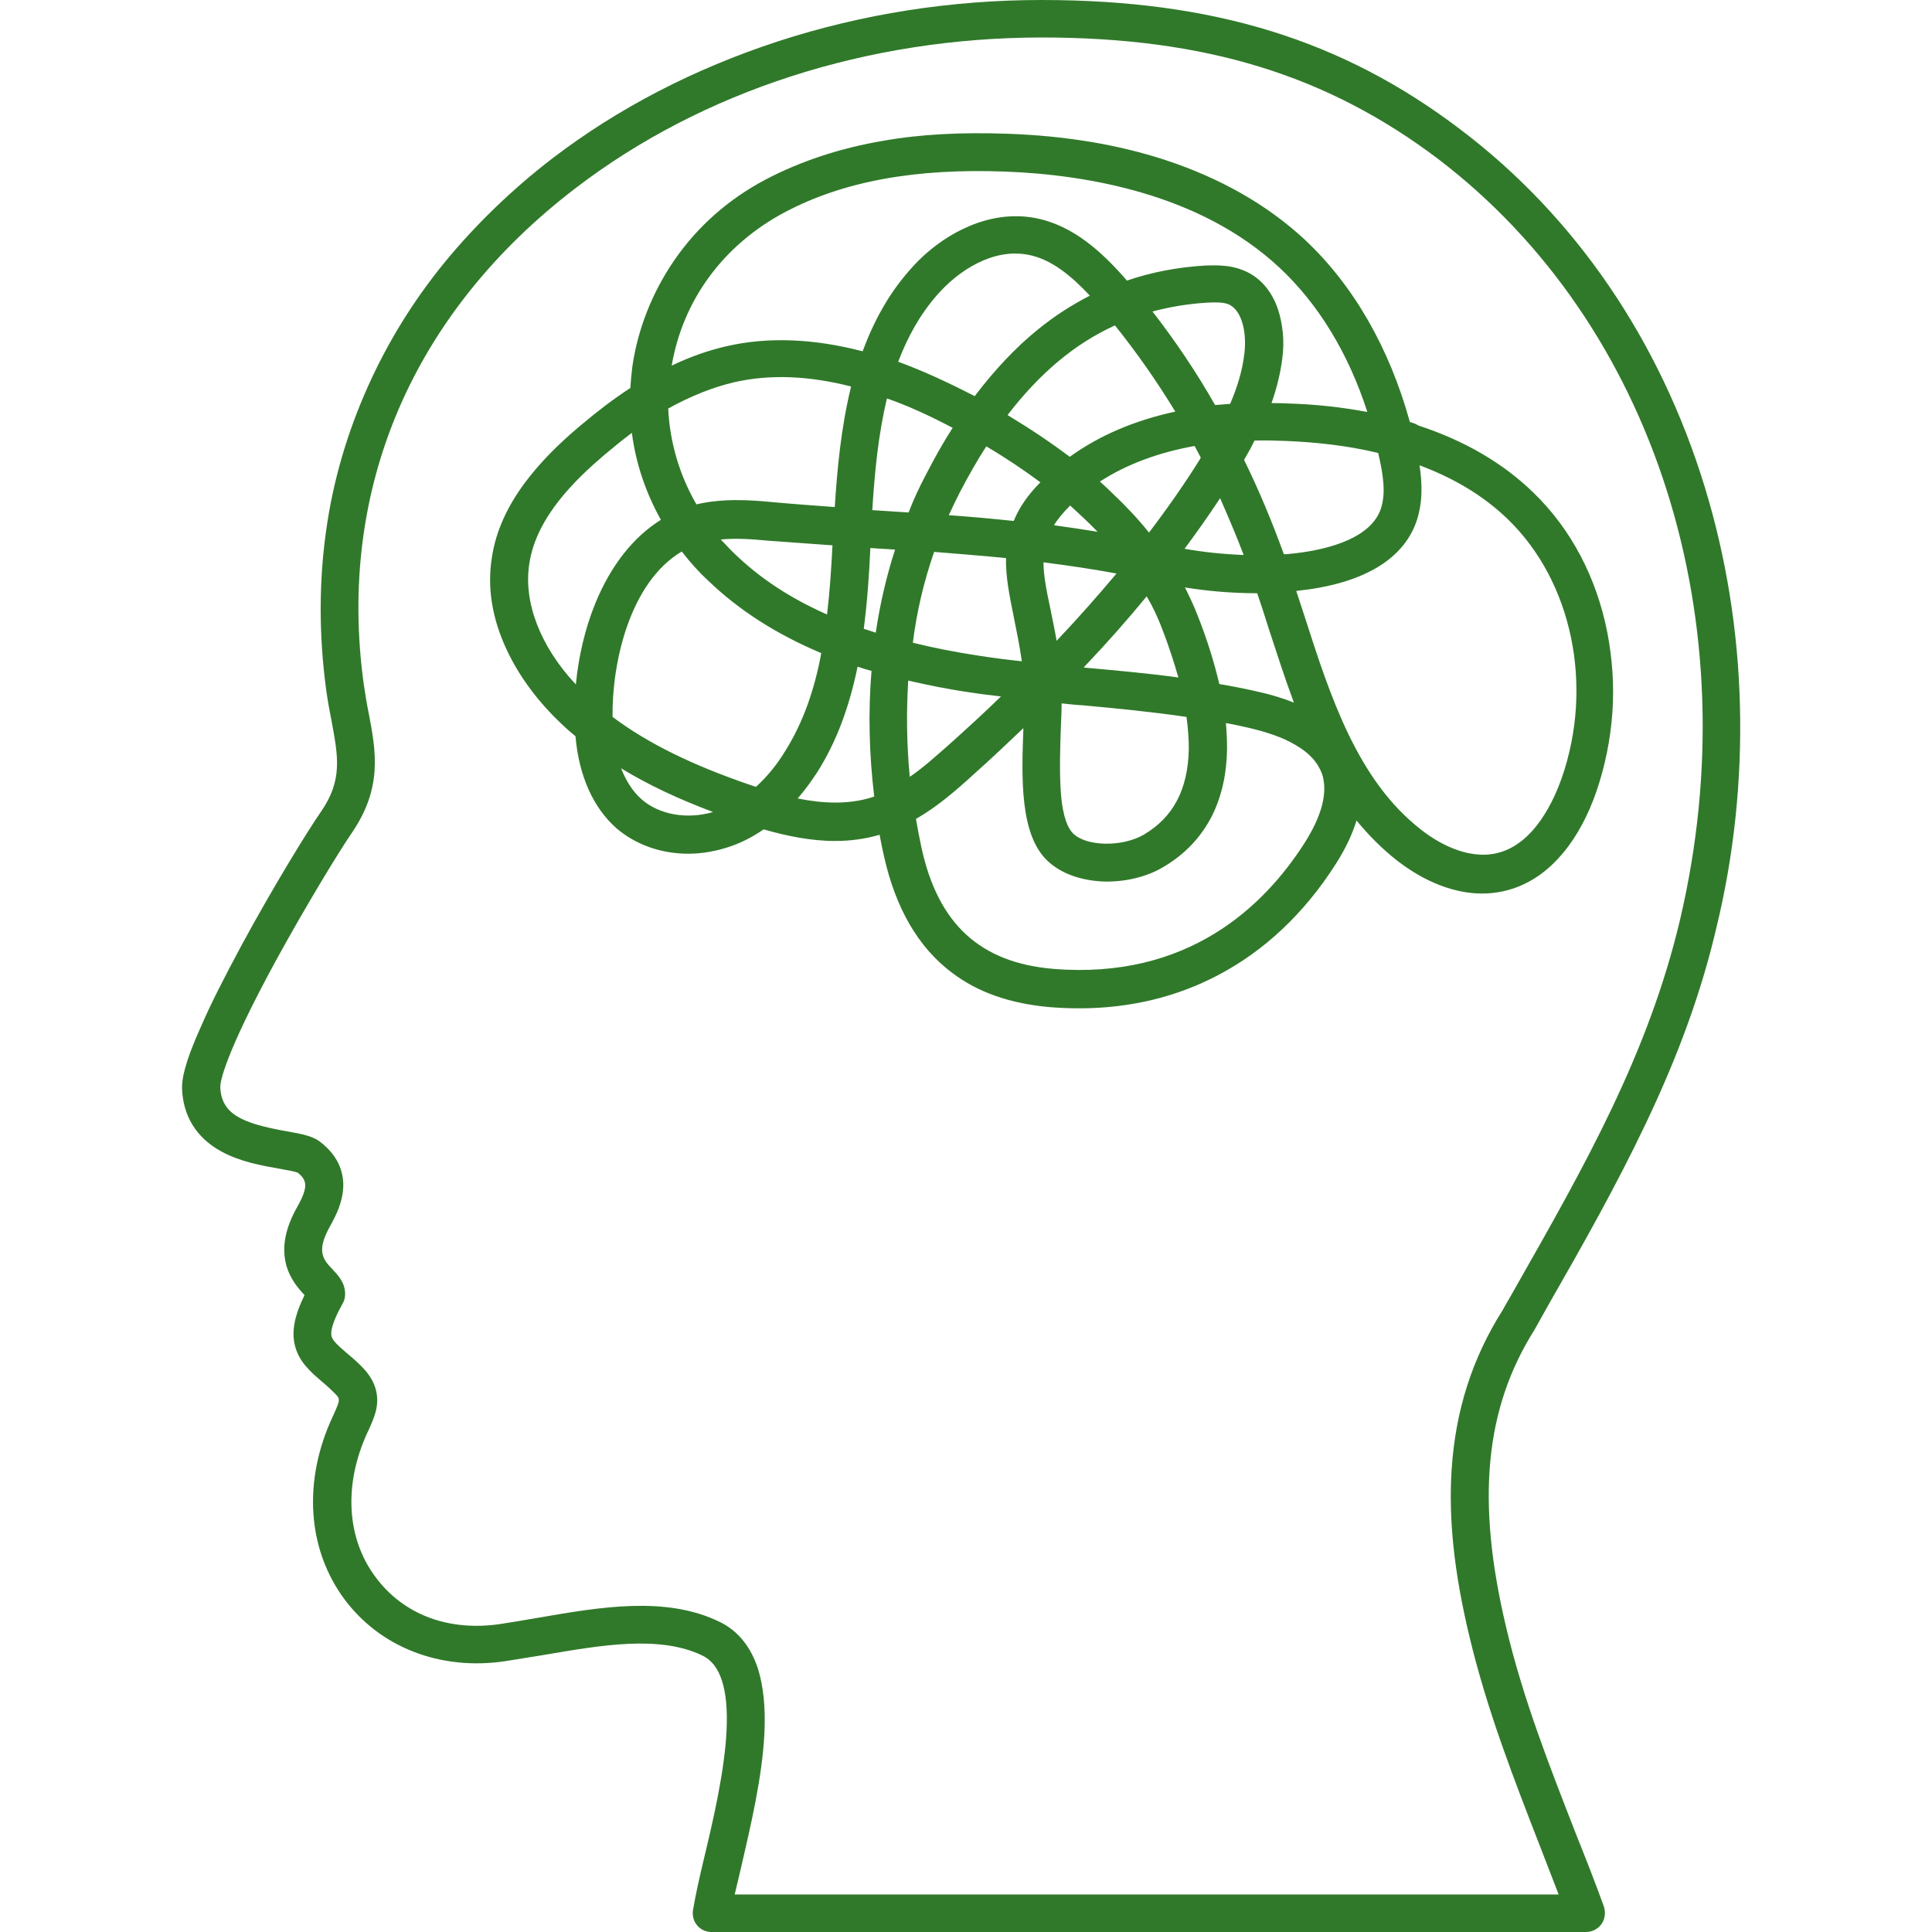<svg xmlns="http://www.w3.org/2000/svg" xmlns:xlink="http://www.w3.org/1999/xlink" width="500" zoomAndPan="magnify" viewBox="0 0 375 375" height="500" preserveAspectRatio="xMidYMid meet" version="1.0"><defs><clipPath id="9535573ea1"><path d="M 35.156 0 L 338 0 L 338 375 L 35.156 375 Z M 35.156 0 " clip-rule="nonzero"/></clipPath></defs><g clip-path="url(#9535573ea1)"><path fill="#30792a" d="M 337.719 136.828 C 337.344 122.273 335.016 108.023 330.891 94.52 C 322.188 66.09 305.836 42.082 283.559 25.203 C 260.602 7.727 235.473 0 202.164 0 C 184.613 0 167.359 2.699 151.004 8.027 C 134.727 13.352 119.949 21.004 107.195 30.758 C 99.395 36.758 92.418 43.508 86.418 50.785 C 80.266 58.285 75.238 66.465 71.414 75.016 C 67.438 83.867 64.664 93.242 63.312 102.922 C 61.887 112.973 61.887 123.324 63.312 133.902 C 63.613 136.078 63.988 138.102 64.363 139.977 C 65.637 146.879 66.539 151.457 62.262 157.605 C 59.711 161.281 53.109 172.008 46.961 183.336 C 43.66 189.488 40.957 194.738 39.082 199.09 C 35.707 206.516 35.332 209.516 35.332 211.094 C 35.332 211.094 35.332 211.168 35.332 211.168 C 35.48 216.566 38.109 220.844 42.91 223.469 C 46.586 225.496 50.785 226.246 54.234 226.844 C 55.512 227.07 57.16 227.371 57.762 227.594 C 59.562 229.02 59.938 230.297 57.688 234.273 C 55.359 238.398 54.688 242 55.512 245.375 C 56.262 248.223 57.91 250.102 59.113 251.375 C 57.16 255.352 56.562 258.426 57.238 261.129 C 57.988 264.277 60.238 266.227 62.414 268.105 C 63.238 268.777 64.062 269.527 64.887 270.355 C 66.09 271.555 66.09 271.555 64.738 274.629 L 64.59 274.93 C 58.738 287.457 59.637 300.734 66.914 310.488 C 70.289 314.988 74.789 318.438 80.117 320.539 C 85.594 322.715 91.816 323.391 98.195 322.414 C 100.672 322.039 103.145 321.59 105.621 321.215 C 116.648 319.34 128.051 317.312 136.379 321.363 C 139.828 323.016 141.402 327.891 141.027 335.844 C 140.652 343.719 138.477 353.094 136.676 360.598 C 135.703 364.648 134.953 368.098 134.5 370.801 C 134.352 371.848 134.652 372.973 135.328 373.727 C 136.004 374.551 137.051 375 138.102 375 L 307.863 375 C 309.062 375 310.188 374.398 310.863 373.426 C 311.539 372.449 311.688 371.176 311.312 370.051 C 309.66 365.473 307.863 360.898 305.91 356.02 C 300.887 343.117 295.633 329.84 292.332 315.812 C 286.48 291.207 288.207 273.355 297.883 258.051 C 297.883 257.977 297.961 257.977 297.961 257.902 C 298.859 256.25 299.836 254.602 300.734 252.949 C 307.188 241.699 313.789 229.996 319.414 218.145 C 325.789 204.789 330.293 192.34 333.141 180.109 C 336.594 165.934 338.094 151.379 337.719 136.828 Z M 326.09 178.535 C 319.938 204.566 307.562 226.32 294.434 249.426 C 293.535 251.074 292.559 252.652 291.66 254.301 C 285.73 263.676 282.508 273.805 281.758 285.281 C 281.156 294.809 282.207 305.086 285.207 317.613 C 288.656 332.09 293.984 345.668 299.086 358.797 C 300.285 361.871 301.41 364.797 302.535 367.723 L 142.602 367.723 C 142.98 366.074 143.43 364.273 143.879 362.324 C 145.68 354.52 148.004 344.77 148.379 336.219 C 148.605 331.266 148.156 327.215 147.105 323.84 C 145.68 319.562 143.203 316.488 139.602 314.762 C 129.176 309.738 116.574 311.914 104.422 314.012 C 101.871 314.461 99.543 314.84 97.145 315.215 C 87.094 316.715 78.316 313.414 72.914 306.137 C 67.215 298.559 66.688 288.059 71.34 278.004 L 71.488 277.707 C 72.316 275.832 73.141 274.105 73.215 272.078 C 73.289 269.605 72.316 267.352 70.141 265.18 C 69.09 264.129 68.113 263.301 67.215 262.551 C 65.562 261.129 64.59 260.227 64.363 259.402 C 64.137 258.578 64.363 256.852 66.539 252.949 C 66.84 252.426 66.988 251.824 66.988 251.148 C 66.988 248.977 65.637 247.551 64.59 246.426 C 62.711 244.473 61.289 242.898 64.137 237.871 C 65.262 235.848 66.465 233.371 66.613 230.598 C 66.762 228.195 66.09 224.668 62.188 221.668 C 60.688 220.469 58.512 220.094 55.586 219.57 C 47.184 218.07 42.91 216.344 42.758 210.941 C 42.758 210.043 43.434 205.09 53.41 186.711 C 59.488 175.609 65.863 165.184 68.34 161.582 C 74.266 152.879 72.988 145.828 71.562 138.402 C 71.188 136.602 70.891 134.727 70.59 132.703 C 65.414 94.895 80.039 60.762 111.699 36.531 C 136.379 17.629 168.484 7.277 202.242 7.277 C 233.898 7.277 257.602 14.555 279.207 30.906 C 321.215 62.938 339.668 120.848 326.09 178.535 Z M 326.09 178.535 " fill-opacity="1" fill-rule="nonzero"/></g><path fill="#30792a" d="M 273.656 81.918 C 269.68 67.512 262.703 55.359 253.25 46.508 C 245.973 39.758 236.898 34.582 226.172 31.055 C 217.02 28.055 206.668 26.332 195.414 25.957 C 186.789 25.656 178.762 26.031 171.559 27.305 C 163.082 28.73 155.43 31.281 148.68 34.809 C 141.402 38.633 135.402 43.957 130.902 50.484 C 126.625 56.711 123.773 63.836 122.723 71.266 C 122.574 72.613 122.426 73.965 122.348 75.316 C 119.199 77.34 115.973 79.816 112.672 82.59 C 108.023 86.492 104.645 90.02 101.945 93.617 C 98.418 98.344 96.246 103.145 95.492 108.098 C 94.52 113.949 95.492 120.023 98.344 126.102 C 100.746 131.277 104.496 136.301 109.07 140.578 C 109.898 141.402 110.797 142.152 111.699 142.902 C 112.371 150.629 115.148 156.781 119.648 160.758 C 123.398 163.984 128.352 165.707 133.602 165.707 C 136.379 165.707 139.227 165.184 142.004 164.207 C 144.328 163.383 146.355 162.258 148.23 160.98 C 152.656 162.258 157.383 163.234 162.105 163.234 C 164.957 163.234 167.883 162.859 170.734 162.031 C 170.961 163.383 171.258 164.734 171.559 166.082 C 173.809 176.211 178.16 183.785 184.688 188.738 C 189.789 192.637 196.09 194.812 203.816 195.488 C 205.766 195.641 207.641 195.715 209.516 195.715 C 219.27 195.715 228.344 193.539 236.449 189.262 C 245.449 184.535 253.176 177.262 259.25 167.734 C 261.129 164.809 262.477 161.957 263.301 159.258 C 265.703 162.184 268.254 164.734 271.105 166.984 C 276.504 171.184 282.281 173.434 287.684 173.434 C 289.109 173.434 290.457 173.285 291.809 172.984 C 296.234 172.008 300.211 169.457 303.512 165.406 C 306.137 162.258 308.312 158.133 309.887 153.555 C 311.539 148.68 312.586 143.578 312.961 138.328 C 313.336 133.078 312.961 127.902 311.988 122.801 C 309.887 112.074 304.938 102.695 297.66 95.645 C 291.734 89.867 284.23 85.516 275.305 82.59 C 274.855 82.293 274.254 82.066 273.656 81.918 Z M 267.953 98.945 C 265.703 105.098 256.027 106.973 250.398 107.496 C 250.023 107.57 249.574 107.57 249.199 107.57 C 246.875 101.195 244.324 95.043 241.473 89.27 C 242.148 88.066 242.898 86.793 243.5 85.516 C 245.523 85.441 247.551 85.516 249.727 85.594 C 255.051 85.816 261.277 86.418 267.504 87.918 C 268.48 92.117 269.078 95.793 267.953 98.945 Z M 184.91 83.043 C 183.113 85.816 181.387 88.895 179.734 92.117 C 178.461 94.52 177.336 96.918 176.359 99.469 C 174.41 99.32 172.461 99.246 170.508 99.094 C 170.133 99.094 169.684 99.02 169.309 99.02 C 169.758 91.895 170.434 84.469 172.16 77.34 C 176.285 78.766 180.484 80.715 184.91 83.043 Z M 174.336 70.215 C 176.137 65.488 178.535 61.062 181.91 57.238 C 185.961 52.586 192.637 48.16 199.465 49.434 C 204.117 50.262 208.09 53.711 211.543 57.387 C 208.016 59.188 204.641 61.363 201.414 63.988 C 197.062 67.512 193.012 71.863 189.188 76.891 C 183.938 74.191 179.062 71.938 174.336 70.215 Z M 181.312 107.121 C 185.961 107.496 190.613 107.871 195.266 108.32 C 195.188 111.996 195.938 115.598 196.766 119.723 C 197.289 122.348 197.891 125.199 198.34 128.352 C 195.414 128.051 192.562 127.676 189.715 127.227 C 185.285 126.551 181.086 125.727 177.184 124.75 C 177.938 118.672 179.359 112.746 181.312 107.121 Z M 196.766 101.121 C 192.562 100.672 188.363 100.297 184.16 99.996 C 184.836 98.496 185.586 96.996 186.336 95.492 C 187.988 92.344 189.637 89.418 191.438 86.641 C 195.266 88.895 198.715 91.219 201.941 93.617 C 199.539 96.02 197.816 98.496 196.766 101.121 Z M 195.562 80.566 C 201.789 72.465 208.617 66.688 216.418 63.164 C 220.617 68.414 224.52 73.965 228.121 79.891 C 220.168 81.617 213.344 84.543 207.641 88.668 C 203.965 85.891 199.914 83.191 195.562 80.566 Z M 223.02 103.371 C 220.918 100.746 218.52 98.195 215.895 95.719 C 215.145 94.969 214.316 94.219 213.492 93.469 C 218.594 90.168 224.746 87.844 231.871 86.566 C 232.246 87.316 232.695 88.066 233.07 88.816 C 232.996 88.895 232.996 88.969 232.922 89.117 C 229.922 93.918 226.621 98.645 223.02 103.371 Z M 228.723 131.5 C 222.719 130.676 216.793 130.152 210.941 129.625 C 210.719 129.625 210.566 129.551 210.344 129.551 C 214.77 124.898 218.82 120.324 222.57 115.75 C 223.77 117.773 224.746 119.875 225.57 122.051 C 226.844 125.352 227.895 128.574 228.723 131.5 Z M 236.824 96.695 C 238.398 100.297 239.973 103.973 241.398 107.723 C 237.273 107.57 233.297 107.121 229.922 106.52 C 232.32 103.297 234.648 99.996 236.824 96.695 Z M 238.773 78.391 C 237.797 78.465 236.824 78.539 235.848 78.617 C 232.172 72.164 228.121 66.164 223.695 60.461 C 227.07 59.562 230.672 58.961 234.348 58.738 C 236.07 58.66 237.348 58.66 238.398 59.035 C 241.098 60.16 242 64.59 241.547 68.488 C 241.172 71.938 240.121 75.238 238.773 78.391 Z M 213.043 103.219 C 210.191 102.77 207.34 102.32 204.566 101.945 C 205.316 100.746 206.367 99.469 207.715 98.121 C 209.594 99.844 211.391 101.496 213.043 103.219 Z M 216.719 111.32 C 213.117 115.598 209.293 119.949 205.09 124.375 C 204.715 122.199 204.266 120.176 203.891 118.223 C 203.141 114.699 202.539 111.773 202.539 109.148 C 207.191 109.746 211.918 110.422 216.719 111.32 Z M 205.918 140.953 C 205.992 139.379 206.066 137.879 206.066 136.527 C 207.418 136.676 208.84 136.828 210.191 136.902 C 216.793 137.504 223.621 138.176 230.297 139.152 C 230.598 141.328 230.746 143.43 230.746 145.379 C 230.598 153.18 227.746 158.656 221.969 162.031 C 220.02 163.156 217.168 163.832 214.469 163.758 C 211.766 163.684 209.516 163.008 208.242 161.73 C 207.418 160.906 206.293 158.883 205.918 153.93 C 205.617 149.953 205.766 145.152 205.918 140.953 Z M 229.996 114.023 C 234.195 114.699 238.996 115.148 244.023 115.148 C 244.773 117.324 245.523 119.648 246.199 121.824 C 247.773 126.625 249.352 131.578 251.148 136.379 C 248.898 135.477 246.426 134.727 243.574 134.125 C 241.25 133.602 238.996 133.152 236.672 132.777 C 235.695 128.652 234.348 124.227 232.473 119.5 C 231.723 117.547 230.895 115.824 229.996 114.023 Z M 152.207 41.258 C 163.609 35.184 177.637 32.633 195.188 33.309 C 211.016 33.906 232.996 37.656 248.301 51.91 C 255.875 58.961 261.727 68.562 265.402 79.965 C 260.602 79.066 255.426 78.465 250.023 78.316 C 248.898 78.242 247.848 78.242 246.801 78.242 C 247.773 75.465 248.523 72.539 248.898 69.539 C 249.352 66.238 248.977 62.863 248.074 60.086 C 246.801 56.336 244.473 53.711 241.25 52.434 C 238.848 51.461 236.371 51.461 234.047 51.535 C 228.723 51.836 223.543 52.812 218.742 54.461 C 214.168 49.211 208.465 43.734 200.891 42.309 C 196.465 41.484 191.738 42.16 187.164 44.332 C 183.262 46.133 179.512 48.984 176.434 52.586 C 172.609 56.938 169.684 62.113 167.434 68.188 C 157.98 65.715 149.055 65.34 140.953 67.215 C 137.426 68.039 133.977 69.238 130.375 70.965 C 132.551 58.211 140.43 47.559 152.207 41.258 Z M 142.527 74.191 C 149.43 72.613 156.93 72.914 165.184 75.016 C 165.184 75.164 165.109 75.238 165.109 75.391 C 163.234 83.117 162.484 91.219 162.031 98.418 C 157.98 98.121 153.855 97.82 149.73 97.445 C 147.48 97.219 145.23 97.07 142.98 97.07 C 140.352 97.07 137.801 97.293 135.176 97.895 C 131.875 92.195 130 85.816 129.699 79.289 C 134.051 76.891 138.328 75.164 142.527 74.191 Z M 161.582 105.848 C 161.355 110.348 161.059 114.848 160.531 119.273 C 153.406 116.125 147.48 112.223 142.605 107.496 C 141.629 106.598 140.805 105.621 139.902 104.723 C 142.828 104.422 145.902 104.645 149.055 104.945 C 153.254 105.246 157.457 105.547 161.582 105.848 Z M 115.523 117.172 C 113.574 121.973 112.297 127.375 111.773 132.852 C 104.871 125.5 101.496 116.797 102.77 109.223 C 104.195 100.219 111.848 92.945 117.398 88.219 C 119.199 86.719 120.926 85.293 122.648 84.016 C 123.398 89.941 125.352 95.645 128.277 100.895 C 122.875 104.27 118.523 109.82 115.523 117.172 Z M 124.523 155.133 C 122.648 153.48 121.449 151.379 120.551 149.129 C 125.727 152.281 131.578 155.055 138.402 157.605 C 133.375 159.105 127.902 158.133 124.523 155.133 Z M 146.73 152.73 C 146.355 152.582 145.98 152.504 145.605 152.355 C 134.426 148.531 125.801 144.328 118.898 139.152 C 118.75 128.727 122.199 113.047 132.328 107.047 C 133.902 109.07 135.551 110.945 137.504 112.746 C 143.43 118.449 150.707 123.102 159.406 126.773 C 158.133 133.676 155.957 140.203 152.281 145.98 C 151.004 148.078 149.129 150.555 146.73 152.73 Z M 169.008 154.832 C 164.508 156.18 159.633 155.957 154.832 154.98 C 156.332 153.254 157.531 151.531 158.582 149.953 C 162.258 144.18 164.809 137.426 166.457 129.402 C 167.359 129.699 168.258 130 169.16 130.227 C 168.484 138.254 168.707 146.43 169.684 154.605 C 169.457 154.68 169.234 154.758 169.008 154.832 Z M 169.984 122.801 C 169.234 122.574 168.41 122.273 167.66 122.051 C 168.332 116.797 168.707 111.547 168.934 106.371 C 169.309 106.371 169.684 106.445 170.059 106.445 C 171.258 106.52 172.535 106.598 173.734 106.672 C 172.086 111.773 170.809 117.172 169.984 122.801 Z M 176.285 132.102 C 180.188 133 184.238 133.828 188.512 134.426 C 190.387 134.727 192.34 134.953 194.289 135.176 C 191.062 138.328 187.613 141.477 184.012 144.703 C 181.535 146.879 179.137 149.055 176.586 150.781 C 175.984 144.555 175.91 138.254 176.285 132.102 Z M 253.176 163.684 C 245.301 175.984 230.52 190.164 204.492 188.062 C 190.238 186.863 182.062 179.359 178.836 164.434 C 178.461 162.633 178.086 160.758 177.785 158.957 C 181.836 156.633 185.438 153.555 189.039 150.254 C 192.414 147.254 195.562 144.254 198.641 141.328 C 198.266 151.082 197.965 161.883 203.215 166.984 C 205.84 169.535 209.816 170.961 214.395 171.109 C 218.445 171.184 222.57 170.211 225.719 168.332 C 229.996 165.859 233.223 162.406 235.32 158.207 C 237.121 154.531 238.098 150.254 238.172 145.379 C 238.172 143.73 238.098 142.078 237.949 140.352 C 239.297 140.578 240.648 140.879 242 141.18 C 245.898 142.078 248.977 143.129 251.375 144.555 C 254.152 146.129 255.801 148.004 256.625 150.254 C 257.75 153.781 256.625 158.281 253.176 163.684 Z M 292.707 100.82 C 305.16 112.898 309.363 133.078 303.137 151.004 C 301.785 154.832 297.961 163.984 290.383 165.633 C 284.531 166.91 278.68 163.309 275.754 160.98 C 263.453 151.379 258.203 135.176 253.176 119.5 C 252.652 117.922 252.125 116.273 251.602 114.699 C 264.129 113.422 272.156 108.848 274.855 101.422 C 276.207 97.668 276.055 93.77 275.531 90.316 C 281.758 92.645 287.684 95.945 292.707 100.82 Z M 292.707 100.82 " fill-opacity="1" fill-rule="nonzero"/></svg>